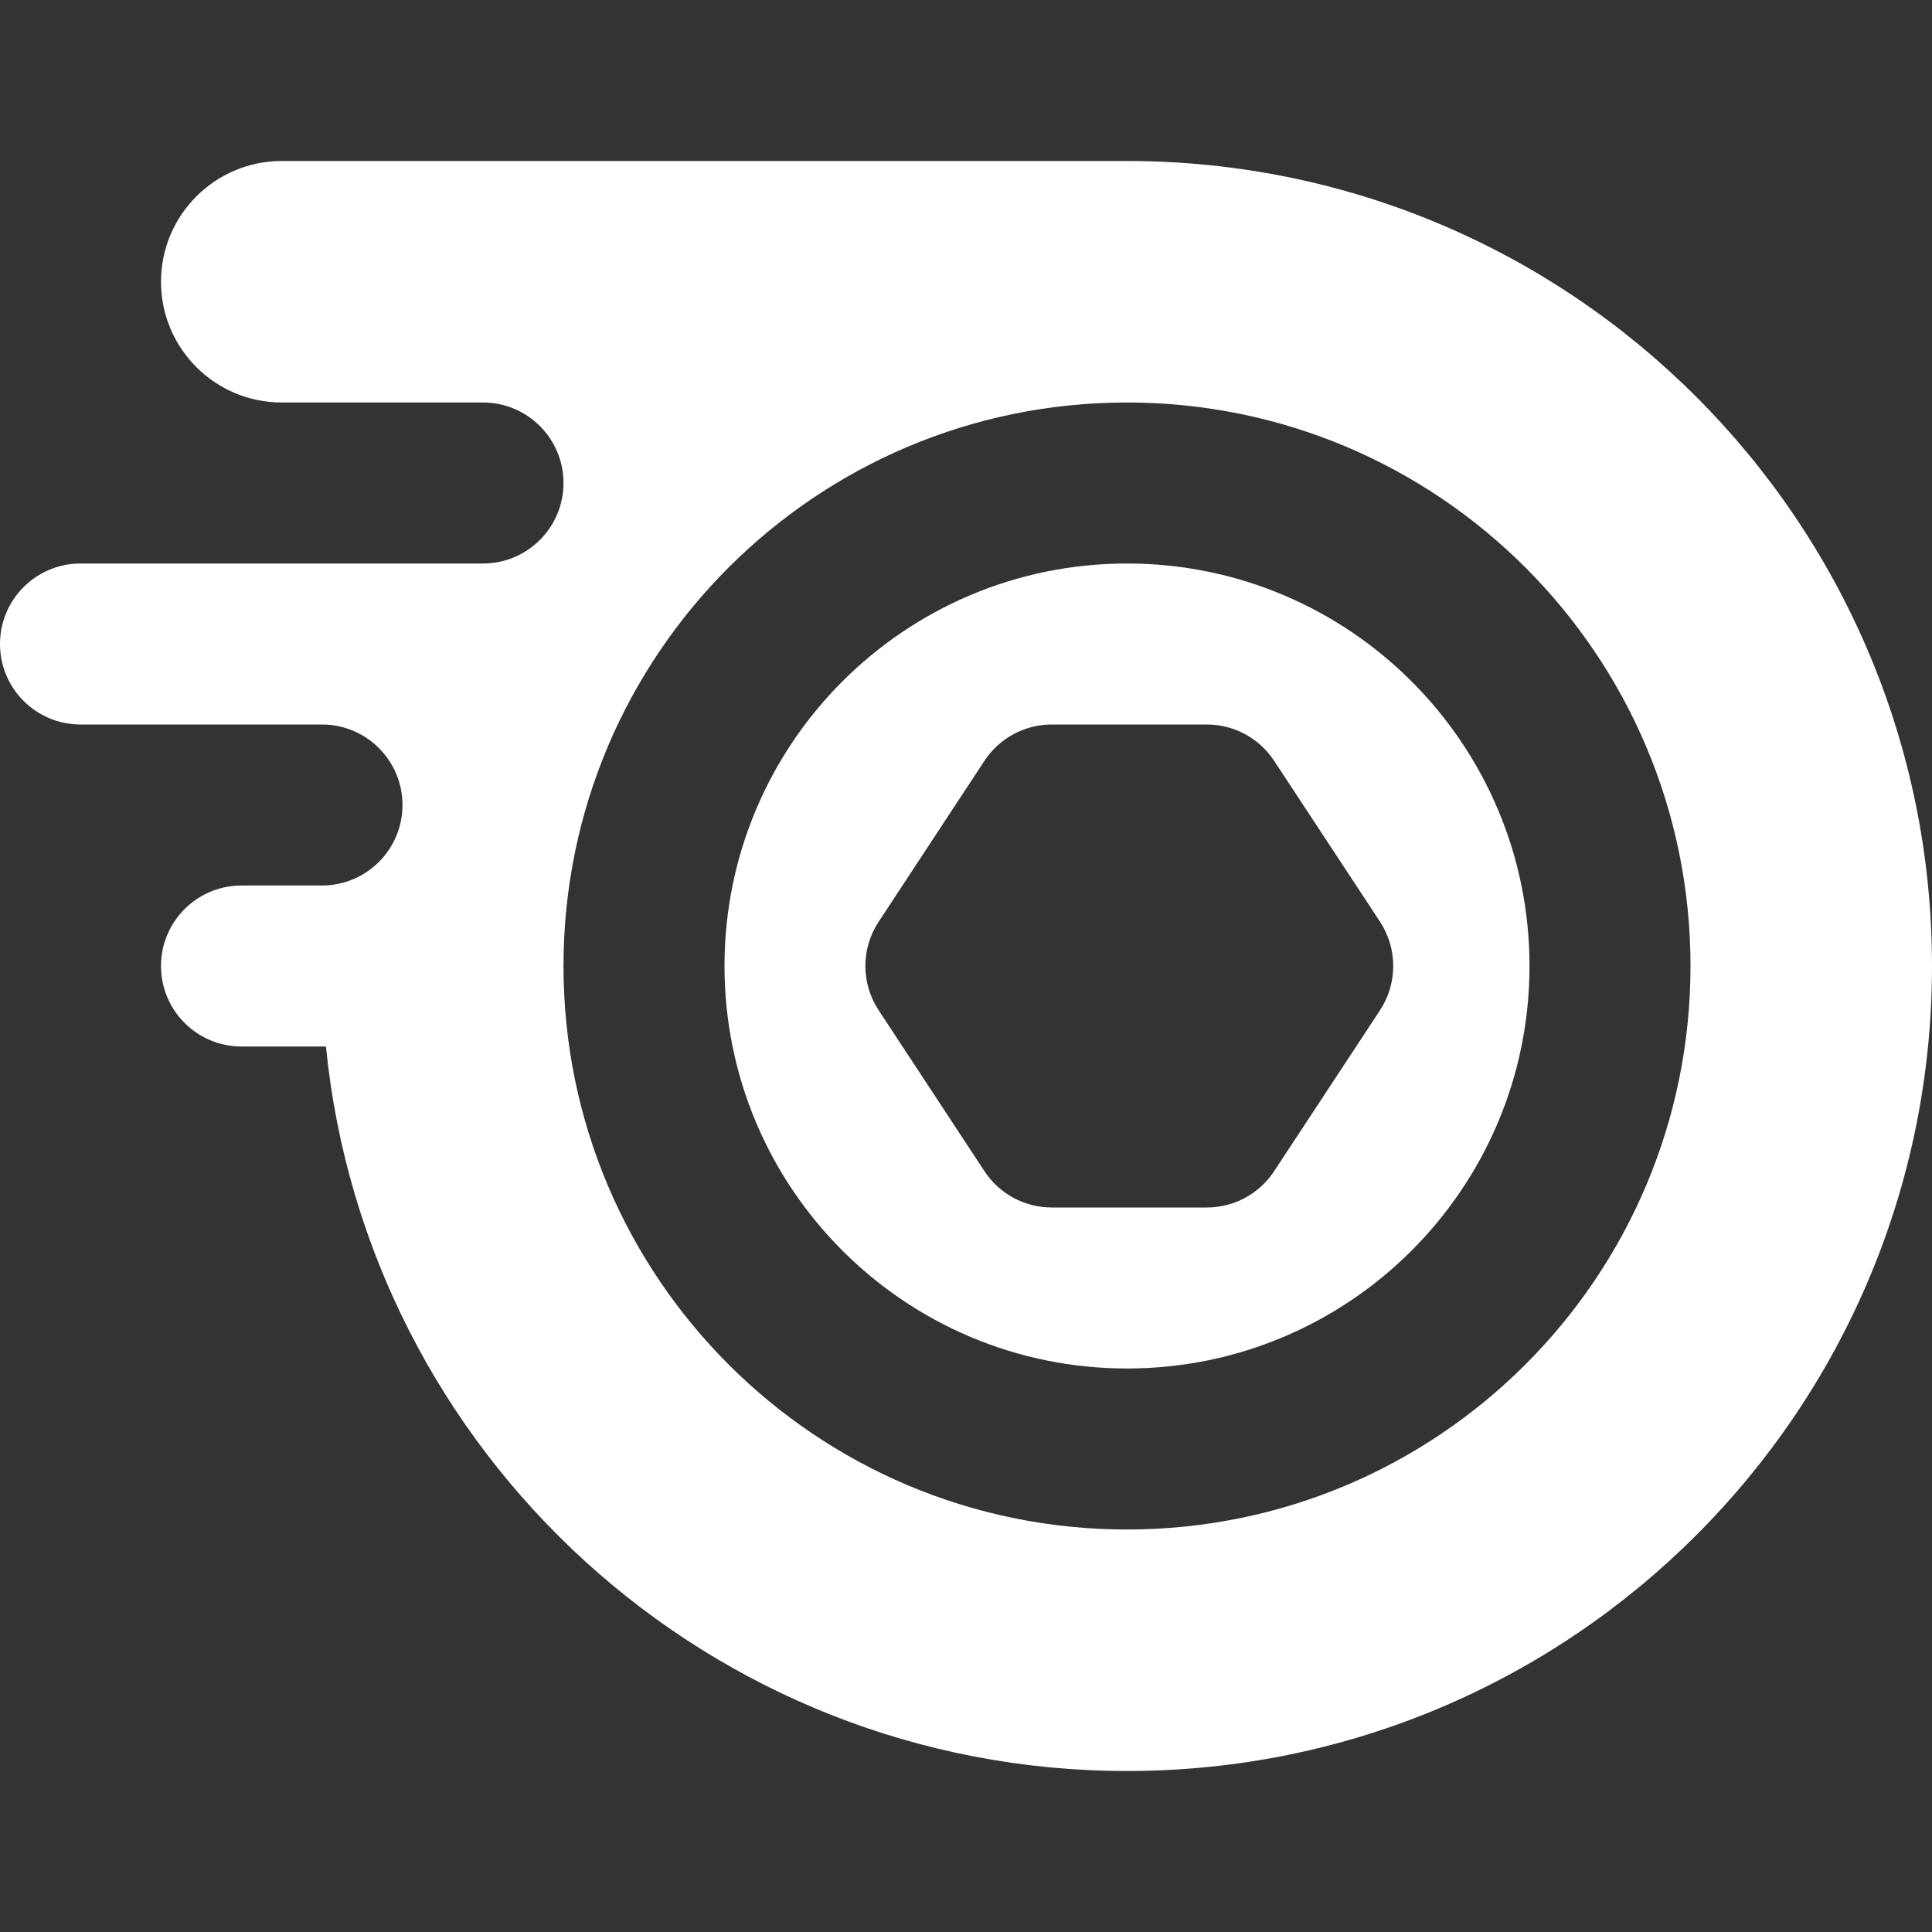 <svg xmlns='http://www.w3.org/2000/svg' width='24' height='24' viewBox='0 0 24 24'><rect x="0" y="0" width="24" height="24" fill="#333333" stroke="none"/><g fill='none' fill-rule='evenodd'><rect width='24' height='24'/><g fill='white' transform='translate(0 2)'><path fill-rule='nonzero' d='M14,3 C10.134,3 7,6.134 7,10 C7,13.866 10.134,17 14,17 C17.866,17 21,13.866 21,10 C21,6.134 17.866,3 14,3 Z M3,9 L4,9 C4.552,9 5,8.552 5,8 C5,7.448 4.552,7 4,7 L1,7 C0.448,7 0,6.552 0,6 C0,5.448 0.448,5 1,5 L6,5 C6.552,5 7,4.552 7,4 C7,3.448 6.552,3 6,3 L3.5,3 C2.672,3 2,2.328 2,1.5 C2,0.672 2.672,0 3.5,0 L14,0 C19.523,0 24,4.477 24,10 C24,15.523 19.523,20 14,20 C8.815,20 4.551,16.053 4.049,11 L3,11 C2.448,11 2,10.552 2,10 C2,9.448 2.448,9 3,9 Z'/><path d='M14,15 C11.239,15 9,12.761 9,10 C9,7.239 11.239,5 14,5 C16.761,5 19,7.239 19,10 C19,12.761 16.761,15 14,15 Z M15.827,7.45 C15.642,7.169 15.328,7 14.992,7 L13.066,7 C12.729,7 12.415,7.169 12.23,7.45 L10.915,9.45 C10.695,9.784 10.695,10.216 10.915,10.55 L12.23,12.55 C12.415,12.831 12.729,13 13.066,13 L14.992,13 C15.328,13 15.642,12.831 15.827,12.55 L17.143,10.55 C17.362,10.216 17.362,9.784 17.143,9.45 L15.827,7.45 Z'/></g></g></svg>